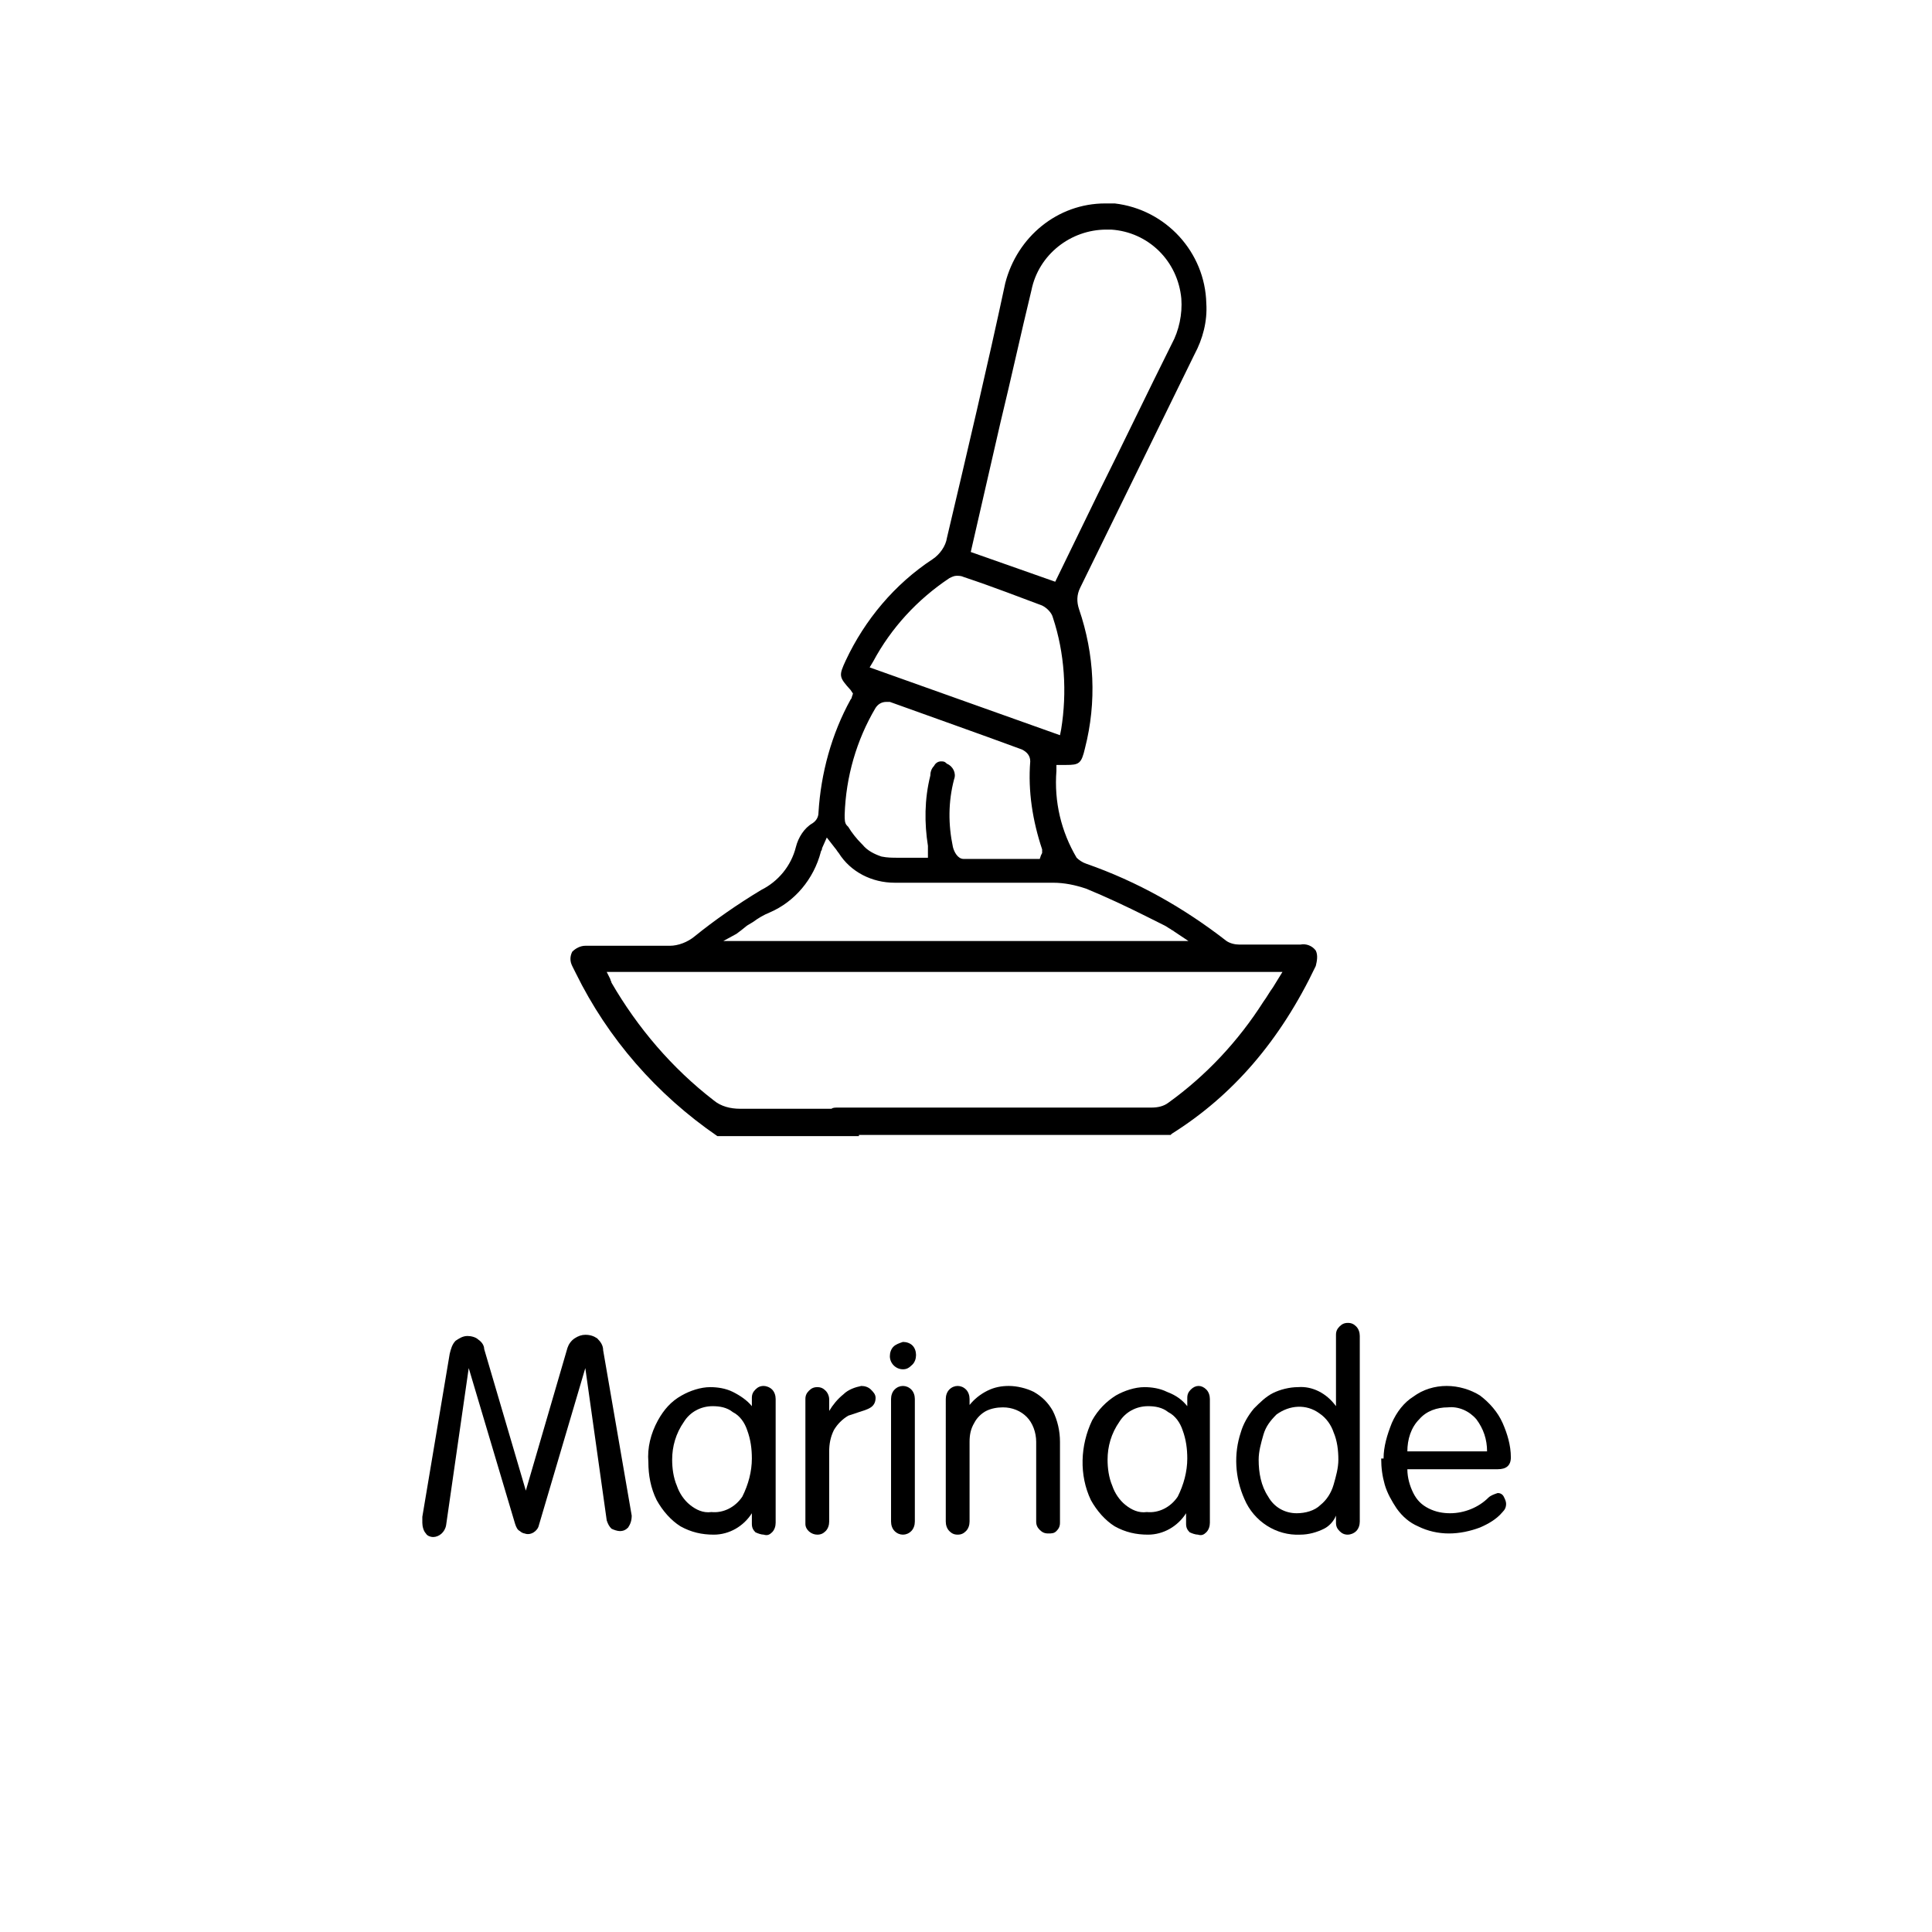 <?xml version="1.0" encoding="utf-8"?>
<!-- Generator: Adobe Illustrator 25.2.0, SVG Export Plug-In . SVG Version: 6.00 Build 0)  -->
<svg version="1.1" id="Layer_1" xmlns="http://www.w3.org/2000/svg" xmlns:xlink="http://www.w3.org/1999/xlink" x="0px" y="0px"
	 viewBox="0 0 162.4 162.4" style="enable-background:new 0 0 162.4 162.4;" xml:space="preserve">
<g>
	<path d="M37.8,113.8c0.1-0.4,0.2-0.8,0.5-1.1c0.3-0.2,0.6-0.4,1-0.4c0.3,0,0.7,0.1,0.9,0.3c0.3,0.2,0.5,0.5,0.5,0.8l3.5,11.9l0,0
		l3.5-12c0.1-0.3,0.3-0.6,0.6-0.8c0.3-0.2,0.6-0.3,0.9-0.3c0.4,0,0.7,0.1,1,0.3c0.3,0.3,0.5,0.6,0.5,1l2.4,13.9c0,0.4-0.1,0.7-0.3,1
		c-0.2,0.2-0.4,0.3-0.7,0.3c-0.2,0-0.5-0.1-0.7-0.2c-0.2-0.2-0.3-0.4-0.4-0.7L49.2,115l-3.9,13.2c-0.1,0.5-0.7,0.9-1.2,0.7
		c-0.1,0-0.3-0.1-0.4-0.2c-0.2-0.1-0.3-0.3-0.4-0.6L39.4,115l-1.9,13.2c-0.1,0.6-0.6,1-1.1,1c-0.2,0-0.5-0.1-0.6-0.3
		c-0.2-0.2-0.3-0.6-0.3-0.9c0-0.2,0-0.3,0-0.5L37.8,113.8z"/>
	<path d="M63.2,118.2v-0.7c0-0.3,0.1-0.5,0.3-0.7c0.2-0.2,0.4-0.3,0.7-0.3c0.2,0,0.5,0.1,0.7,0.3c0.2,0.2,0.3,0.5,0.3,0.8v10.4
		c0,0.3-0.1,0.6-0.3,0.8c-0.2,0.2-0.4,0.3-0.7,0.2c-0.2,0-0.5-0.1-0.7-0.2c-0.2-0.2-0.3-0.4-0.3-0.7v-0.9l0,0
		c-0.7,1.1-1.9,1.8-3.2,1.8c-1,0-1.9-0.2-2.8-0.7c-0.8-0.5-1.5-1.3-2-2.2c-0.5-1-0.7-2.1-0.7-3.2c-0.1-1.2,0.2-2.4,0.8-3.5
		c0.5-0.9,1.1-1.6,2-2.1c0.7-0.4,1.6-0.7,2.4-0.7c0.6,0,1.3,0.1,1.9,0.4C62.2,117.3,62.8,117.7,63.2,118.2L63.2,118.2z M56.5,122.7
		c0,0.7,0.1,1.5,0.4,2.2c0.2,0.6,0.6,1.2,1.1,1.6c0.5,0.4,1.1,0.7,1.8,0.6c1,0.1,2-0.4,2.6-1.3c0.5-1,0.8-2.1,0.8-3.2
		c0-0.8-0.1-1.6-0.4-2.4c-0.2-0.6-0.6-1.2-1.2-1.5c-0.5-0.4-1.1-0.5-1.7-0.5l0,0c-1,0-1.9,0.5-2.4,1.3
		C56.8,120.5,56.5,121.6,56.5,122.7L56.5,122.7z"/>
	<path d="M67.7,117.6c0-0.3,0.1-0.5,0.3-0.7c0.2-0.2,0.4-0.3,0.7-0.3c0.3,0,0.5,0.1,0.7,0.3c0.2,0.2,0.3,0.5,0.3,0.7v1l0,0
		c0.3-0.5,0.7-1,1.2-1.4c0.4-0.4,1-0.6,1.5-0.7c0.3,0,0.6,0.1,0.8,0.3c0.2,0.2,0.4,0.4,0.4,0.7c0,0.3-0.1,0.6-0.4,0.8
		c-0.3,0.2-0.7,0.3-1,0.4c-0.3,0.1-0.6,0.2-0.9,0.3c-0.5,0.3-0.9,0.7-1.2,1.2c-0.3,0.6-0.4,1.2-0.4,1.8v5.9c0,0.3-0.1,0.6-0.3,0.8
		c-0.2,0.2-0.4,0.3-0.7,0.3c-0.5,0-1-0.4-1-0.9c0-0.1,0-0.1,0-0.2L67.7,117.6z"/>
	<path d="M75.9,115.1c-0.6,0-1.1-0.5-1.1-1.1c0-0.3,0.1-0.6,0.3-0.8c0.2-0.2,0.5-0.3,0.8-0.4c0.3,0,0.6,0.1,0.8,0.3
		c0.2,0.2,0.3,0.5,0.3,0.8c0,0.3-0.1,0.6-0.3,0.8C76.4,115,76.2,115.1,75.9,115.1z M74.9,117.6c0-0.3,0.1-0.6,0.3-0.8
		c0.4-0.4,1-0.4,1.4,0c0.2,0.2,0.3,0.5,0.3,0.8v10.3c0,0.3-0.1,0.6-0.3,0.8c-0.4,0.4-1,0.4-1.4,0c-0.2-0.2-0.3-0.5-0.3-0.8V117.6z"
		/>
	<path d="M79.5,117.6c0-0.3,0.1-0.6,0.3-0.8c0.4-0.4,1-0.4,1.4,0c0.2,0.2,0.3,0.5,0.3,0.8v0.5l0,0c0.4-0.5,0.9-0.9,1.5-1.2
		c0.6-0.3,1.2-0.4,1.8-0.4c0.7,0,1.5,0.2,2.1,0.5c0.7,0.4,1.2,0.9,1.6,1.6c0.4,0.8,0.6,1.7,0.6,2.6v6.8c0,0.3-0.1,0.5-0.3,0.7
		c-0.2,0.2-0.4,0.2-0.7,0.2c-0.3,0-0.5-0.1-0.7-0.3c-0.2-0.2-0.3-0.4-0.3-0.7v-6.7c0-0.8-0.3-1.6-0.8-2.1c-0.5-0.5-1.2-0.8-2-0.8
		c-0.5,0-1,0.1-1.4,0.3c-0.4,0.2-0.8,0.6-1,1c-0.3,0.5-0.4,1-0.4,1.6v6.7c0,0.3-0.1,0.6-0.3,0.8c-0.2,0.2-0.4,0.3-0.7,0.3
		c-0.3,0-0.5-0.1-0.7-0.3c-0.2-0.2-0.3-0.5-0.3-0.8L79.5,117.6z"/>
	<path d="M99.8,118.2v-0.7c0-0.3,0.1-0.5,0.3-0.7c0.4-0.4,0.9-0.4,1.3,0c0.2,0.2,0.3,0.5,0.3,0.8v10.4c0,0.3-0.1,0.6-0.3,0.8
		c-0.2,0.2-0.4,0.3-0.7,0.2c-0.2,0-0.5-0.1-0.7-0.2c-0.2-0.2-0.3-0.4-0.3-0.7v-0.9l0,0c-0.7,1.1-1.9,1.8-3.2,1.8
		c-1,0-1.9-0.2-2.8-0.7c-0.8-0.5-1.5-1.3-2-2.2c-1-2.1-0.9-4.6,0.1-6.7c0.5-0.9,1.2-1.6,2-2.1c0.7-0.4,1.6-0.7,2.4-0.7
		c0.6,0,1.3,0.1,1.9,0.4C98.9,117.3,99.4,117.7,99.8,118.2L99.8,118.2z M93.1,122.7c0,0.7,0.1,1.5,0.4,2.2c0.2,0.6,0.6,1.2,1.1,1.6
		c0.5,0.4,1.1,0.7,1.8,0.6c1,0.1,2-0.4,2.6-1.3c0.5-1,0.8-2.1,0.8-3.2c0-0.8-0.1-1.6-0.4-2.4c-0.2-0.6-0.6-1.2-1.2-1.5
		c-0.5-0.4-1.1-0.5-1.7-0.5l0,0c-1,0-1.9,0.5-2.4,1.3C93.4,120.5,93.1,121.6,93.1,122.7L93.1,122.7z"/>
	<path d="M112.3,118.2v-6c0-0.3,0.1-0.5,0.3-0.7c0.2-0.2,0.4-0.3,0.7-0.3c0.3,0,0.5,0.1,0.7,0.3c0.2,0.2,0.3,0.5,0.3,0.8v15.6
		c0,0.3-0.1,0.6-0.3,0.8c-0.2,0.2-0.5,0.3-0.7,0.3c-0.3,0-0.5-0.1-0.7-0.3c-0.2-0.2-0.3-0.4-0.3-0.7v-0.6l0,0
		c-0.2,0.5-0.6,0.9-1,1.1c-0.6,0.3-1.3,0.5-2,0.5c-2,0.1-3.9-1.1-4.7-3c-0.8-1.8-0.9-3.8-0.3-5.6c0.2-0.7,0.6-1.4,1.1-2
		c0.5-0.5,1-1,1.6-1.3c0.6-0.3,1.4-0.5,2.1-0.5C110.3,116.5,111.5,117.1,112.3,118.2L112.3,118.2z M105.8,122.7
		c0,1.1,0.2,2.2,0.8,3.1c0.5,0.9,1.4,1.4,2.4,1.4c0.7,0,1.5-0.2,2-0.7c0.5-0.4,0.9-1,1.1-1.7c0.2-0.7,0.4-1.4,0.4-2.1
		c0-0.8-0.1-1.6-0.4-2.3c-0.2-0.6-0.6-1.2-1.2-1.6c-1.1-0.8-2.5-0.7-3.6,0.1c-0.5,0.5-0.9,1-1.1,1.7
		C106,121.3,105.8,122,105.8,122.7L105.8,122.7z"/>
	<path d="M116.3,122.6c0-1,0.3-2,0.7-3c0.4-0.9,1-1.7,1.8-2.2c0.8-0.6,1.8-0.9,2.8-0.9c1,0,2,0.3,2.8,0.8c0.8,0.6,1.5,1.4,1.9,2.3
		c0.4,0.9,0.7,1.9,0.7,2.9c0,0.7-0.4,1-1.1,1h-7.6c0,0.7,0.2,1.4,0.5,2c0.3,0.6,0.7,1,1.3,1.3c0.6,0.3,1.2,0.4,1.8,0.4
		c1.2,0,2.4-0.5,3.2-1.3c0.2-0.2,0.5-0.3,0.8-0.4c0.2,0,0.4,0.1,0.5,0.3c0.1,0.2,0.2,0.4,0.2,0.6c0,0.3-0.1,0.5-0.3,0.7
		c-0.5,0.6-1.2,1-1.9,1.3c-0.8,0.3-1.7,0.5-2.6,0.5c-0.9,0-1.8-0.2-2.6-0.6c-0.7-0.3-1.3-0.8-1.8-1.5c-0.4-0.6-0.8-1.3-1-2
		c-0.2-0.7-0.3-1.4-0.3-2.2L116.3,122.6L116.3,122.6z M118.3,122h6.7c0-1-0.3-1.9-0.9-2.7c-0.6-0.7-1.5-1.1-2.4-1
		c-0.9,0-1.8,0.3-2.4,1C118.6,120,118.3,121,118.3,122L118.3,122z"/>
</g>
<path d="M110.6,79.9c-0.3-0.4-0.8-0.6-1.3-0.5h-5.1c-0.4,0-0.8-0.1-1.1-0.3c-3.6-2.8-7.5-5-11.8-6.5c-0.3-0.1-0.6-0.3-0.8-0.5
	c-1.3-2.2-1.9-4.7-1.7-7.3v-0.5h0.8c1.1,0,1.3-0.1,1.6-1.4c1-3.9,0.8-7.9-0.5-11.7c-0.2-0.6-0.2-1.2,0.1-1.8l4.8-9.8l4.8-9.8
	c0.7-1.3,1.1-2.8,1-4.3c-0.1-4.3-3.4-7.9-7.7-8.4c-0.3,0-0.5,0-0.8,0c-4,0-7.4,2.8-8.4,6.7C83,30.8,81.3,38,79.6,45.2
	c-0.1,0.7-0.6,1.4-1.2,1.8c-3.2,2.1-5.7,5.1-7.3,8.5c-0.6,1.3-0.6,1.4,0.4,2.5l0.2,0.3l-0.1,0.3c0,0.1-0.1,0.2-0.1,0.2
	c-1.6,2.9-2.5,6.2-2.7,9.5c0,0.4-0.2,0.7-0.5,0.9c-0.7,0.4-1.2,1.2-1.4,2c-0.4,1.6-1.5,2.9-2.9,3.6c-2,1.2-4,2.6-5.6,3.9
	c-0.6,0.5-1.4,0.8-2.1,0.8h-3.5h-3.6c-0.4,0-0.8,0.2-1.1,0.5c-0.2,0.4-0.2,0.8,0,1.2c0.1,0.2,0.2,0.4,0.3,0.6
	c2.7,5.5,6.8,10.2,11.9,13.7h11.9l0-0.1l26.2,0l0.1-0.1c5.1-3.2,9.1-7.8,12.1-14.1C110.7,80.8,110.8,80.3,110.6,79.9z M84.1,35.5
	c0.9-3.7,1.7-7.4,2.6-11.1c0.6-3,3.3-5.1,6.3-5.1l0.4,0c3.1,0.2,5.6,2.6,5.9,5.8c0.1,1.3-0.2,2.7-0.8,3.8c-2.1,4.2-4.1,8.4-6.2,12.6
	l-3.6,7.4l-7.1-2.5L84.1,35.5z M73.4,55.6c1.5-2.8,3.7-5.2,6.4-7c0.2-0.1,0.4-0.2,0.6-0.2v0c0.2,0,0.4,0,0.6,0.1
	c2.7,0.9,4.7,1.7,6.6,2.4c0.4,0.2,0.8,0.6,0.9,1c1,3,1.2,6.3,0.7,9.4l-0.1,0.5l-16-5.7L73.4,55.6z M73.6,59.5
	c0.2-0.3,0.5-0.5,0.9-0.5c0.1,0,0.2,0,0.3,0c3.6,1.3,7.3,2.6,11.1,4c0.4,0.2,0.7,0.5,0.7,1c-0.2,2.5,0.2,5,1,7.4v0.3l-0.1,0.2
	l-0.1,0.3h-2.9c-1.2,0-2.3,0-3.5,0c-0.5,0-0.8-0.6-0.9-1c-0.4-1.9-0.4-3.8,0.1-5.7c0.2-0.5-0.1-1.1-0.6-1.3C79.4,64,79.3,64,79.1,64
	v0c-0.3,0-0.5,0.2-0.6,0.4c-0.2,0.2-0.3,0.5-0.3,0.8c-0.5,2-0.5,4-0.2,5.9c0,0.1,0,0.3,0,0.4v0.6h-0.5h-1h-1c-0.5,0-0.9,0-1.4-0.1
	c-0.6-0.2-1.2-0.5-1.6-1l-0.1-0.1c-0.4-0.4-0.8-0.9-1.1-1.4l-0.1-0.1C71,69.2,71,68.9,71,68.5C71.1,65.3,72,62.2,73.6,59.5z
	 M61.9,78.5l0.4-0.3l0.5-0.4l0.5-0.3c0.4-0.3,0.9-0.6,1.4-0.8c2.1-0.9,3.7-2.8,4.3-5.1c0-0.1,0.1-0.1,0.1-0.3l0.4-0.9l0.7,0.9
	c0.1,0.1,0.2,0.3,0.3,0.4c1,1.6,2.8,2.5,4.7,2.5c2.1,0,4.2,0,6.3,0c2.3,0,4.7,0,7,0c1,0,1.9,0.2,2.8,0.5c1.7,0.7,3.4,1.5,5,2.3
	l1.6,0.8c0.2,0.1,0.3,0.2,0.5,0.3c0.1,0.1,0.2,0.1,0.3,0.2l1.2,0.8H60.8L61.9,78.5z M107,83c-0.3,0.4-0.5,0.8-0.8,1.2
	c-2.1,3.3-4.8,6.2-8,8.5c-0.4,0.3-0.9,0.4-1.4,0.4c-1.9,0-3.9,0-5.8,0H70.5c-0.3,0-0.5,0-0.6,0.1h-3.1h-4.6c-0.8,0-1.6-0.2-2.2-0.7
	c-3.5-2.7-6.4-6.1-8.6-9.9c0-0.1-0.1-0.2-0.1-0.3L51,81.7h56.8L107,83z"/>
</svg>
